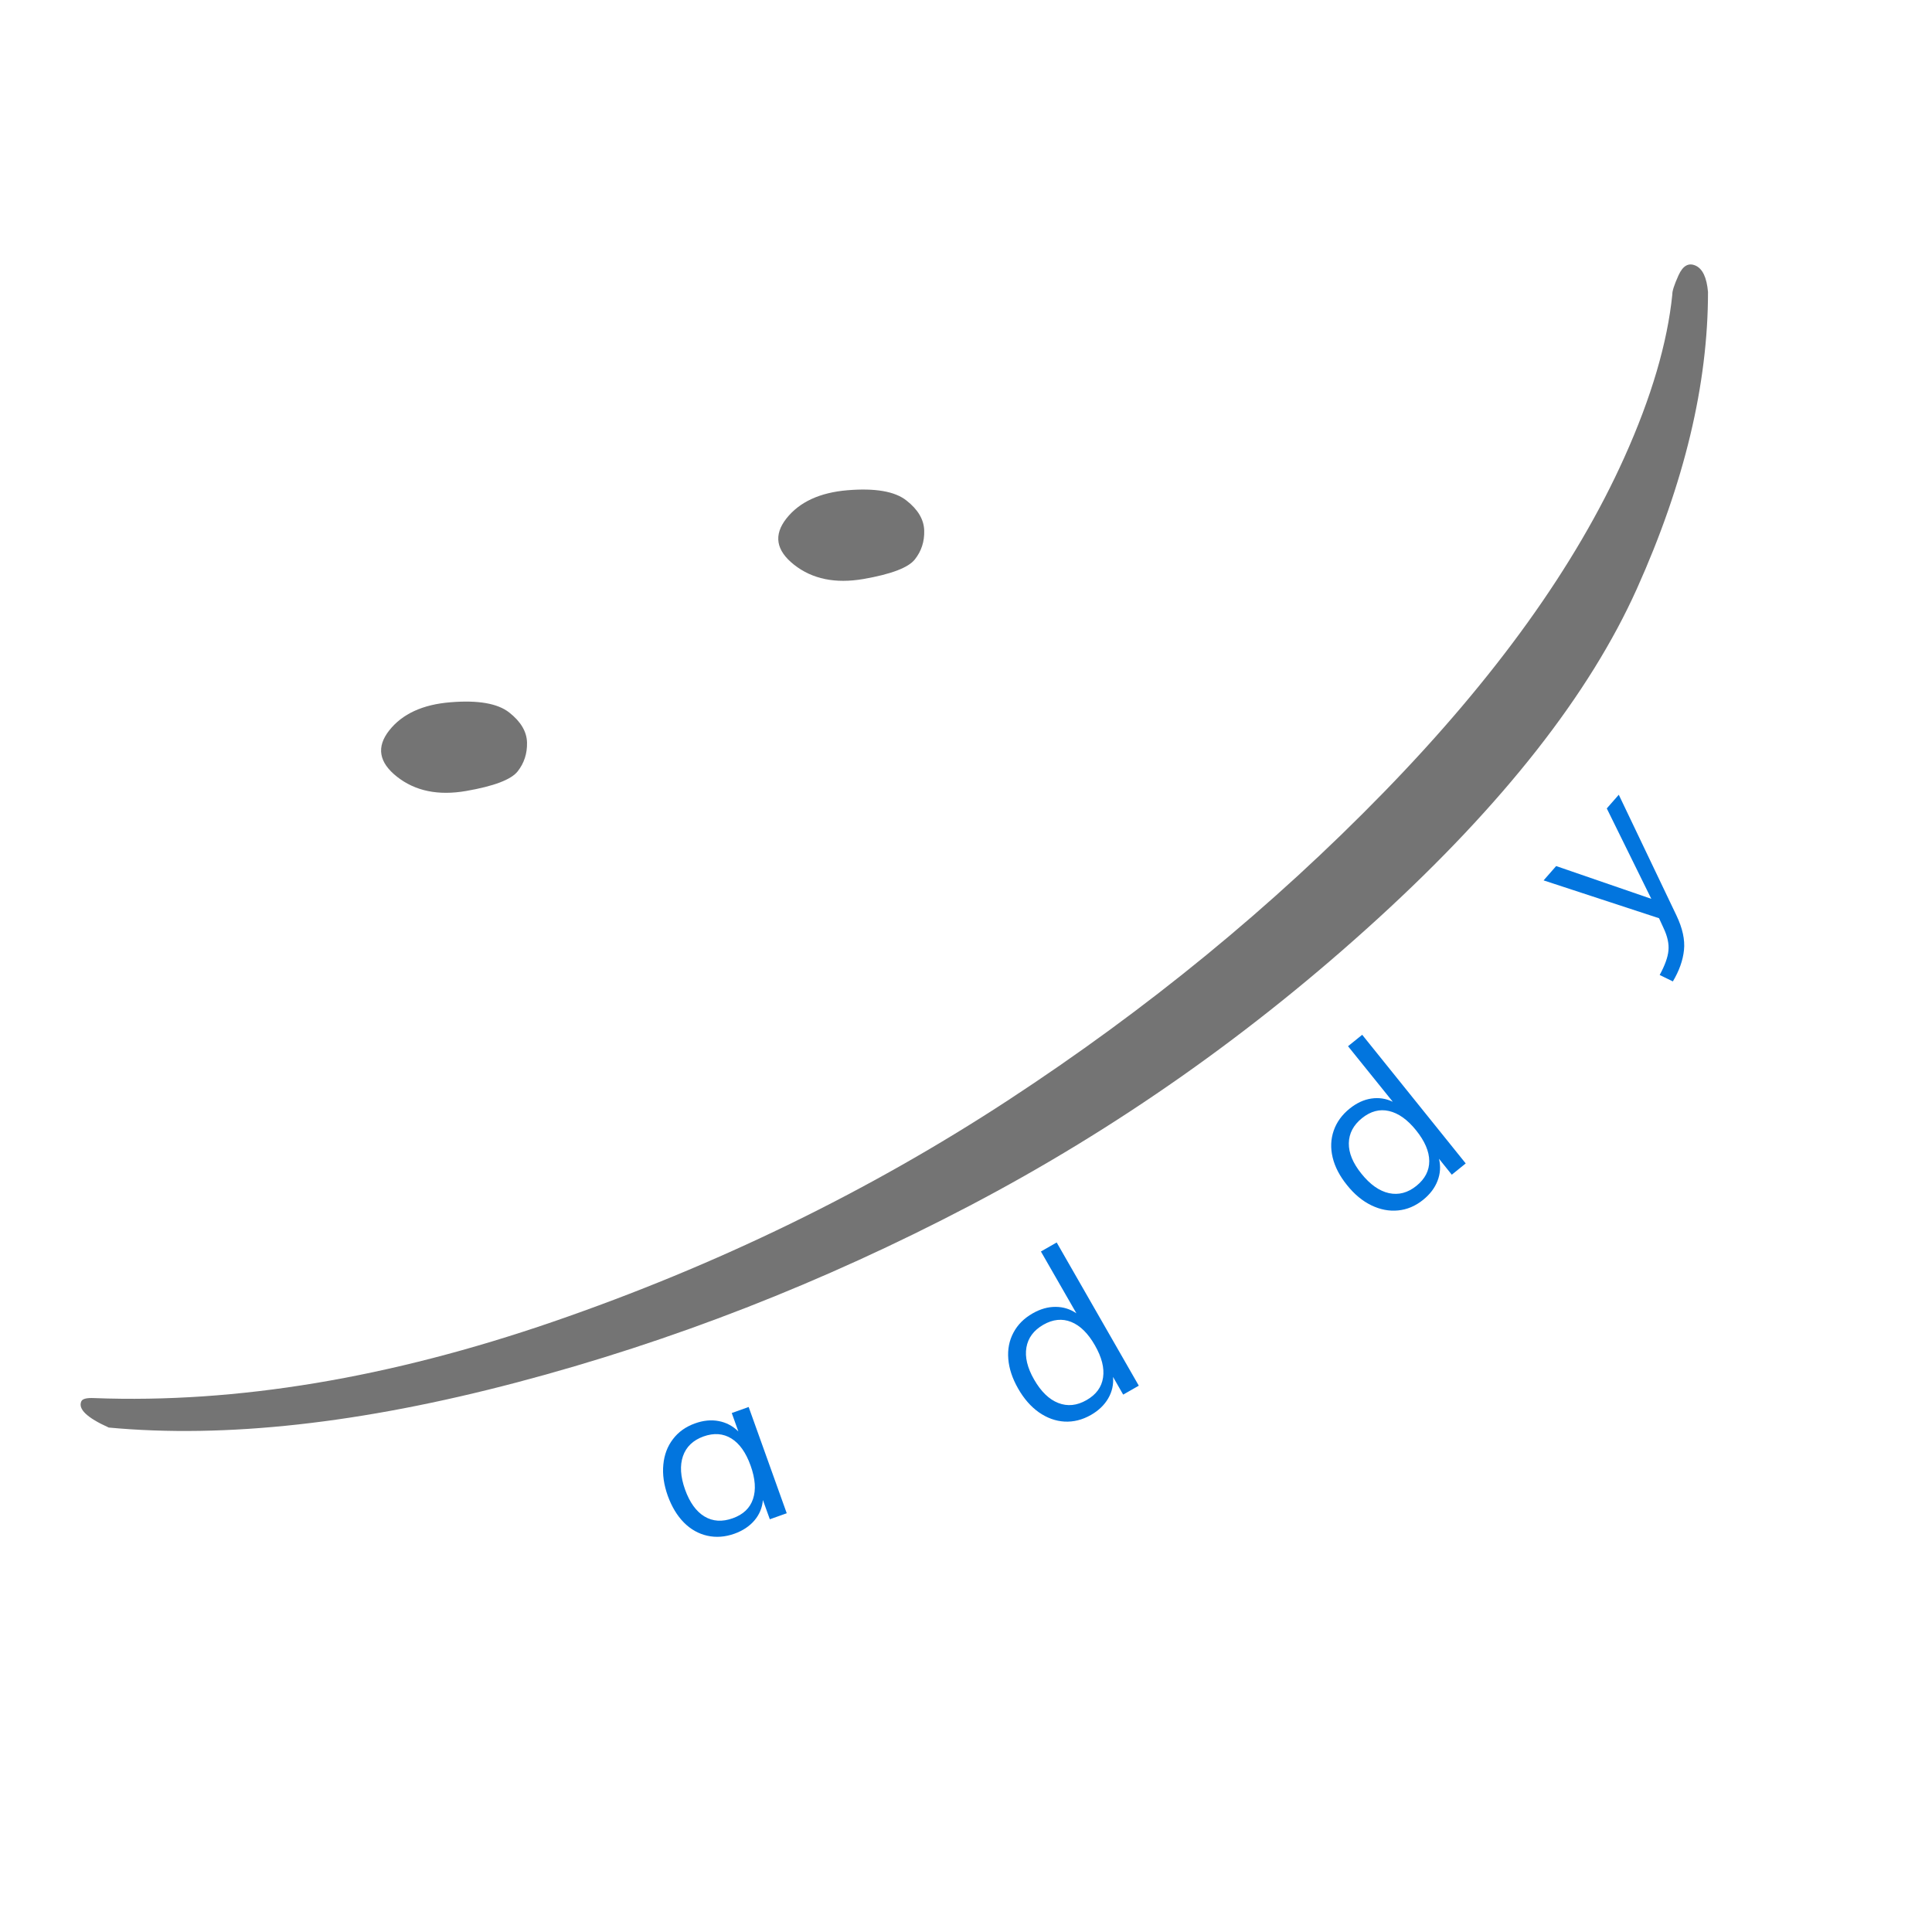 <svg xmlns="http://www.w3.org/2000/svg" xmlns:xlink="http://www.w3.org/1999/xlink" width="500" zoomAndPan="magnify" viewBox="0 0 375 375" height="500" preserveAspectRatio="xMidYMid meet" version="1.2"><defs/><g id="a8610b5ba0"><g style="fill:#747474;fill-opacity:1;"><g transform="translate(30.005, 244.369)"><path style="stroke:none" d="M -8.891 32.719 C -13.117 30.82 -14.895 29.125 -14.219 27.625 C -14 27.133 -13.156 26.926 -11.688 27 C 15.906 28.051 45.586 23.109 77.359 12.172 C 109.129 1.234 138.539 -13.078 165.594 -30.766 C 192.656 -48.453 217 -68.406 238.625 -90.625 C 260.25 -112.844 275.801 -134.5 285.281 -155.594 C 290.531 -167.258 293.633 -177.805 294.594 -187.234 C 294.562 -187.848 294.961 -189.082 295.797 -190.938 C 296.641 -192.801 297.742 -193.426 299.109 -192.812 C 300.473 -192.195 301.273 -190.492 301.516 -187.703 C 301.523 -169.797 296.926 -150.598 287.719 -130.109 C 278.52 -109.629 261.766 -88.285 237.453 -66.078 C 213.141 -43.867 186.727 -25.289 158.219 -10.344 C 129.719 4.594 100.398 16.031 70.266 23.969 C 40.129 31.914 13.742 34.832 -8.891 32.719 Z M -8.891 32.719 "/></g></g><g style="fill:#0275de;fill-opacity:1;"><g transform="translate(131.346, 301.361)"><path style="stroke:none" d="M 13.969 -28.266 L 21.359 -7.641 L 18.078 -6.469 L 16.734 -10.203 C 16.609 -8.711 16.062 -7.395 15.094 -6.25 C 14.125 -5.113 12.832 -4.254 11.219 -3.672 C 9.395 -3.023 7.629 -2.895 5.922 -3.281 C 4.223 -3.664 2.711 -4.52 1.391 -5.844 C 0.078 -7.176 -0.961 -8.906 -1.734 -11.031 C -2.492 -13.164 -2.781 -15.18 -2.594 -17.078 C -2.414 -18.984 -1.797 -20.629 -0.734 -22.016 C 0.316 -23.41 1.742 -24.43 3.547 -25.078 C 5.16 -25.66 6.695 -25.812 8.156 -25.531 C 9.613 -25.258 10.883 -24.586 11.969 -23.516 L 10.688 -27.094 Z M 10.891 -6.672 C 12.91 -7.391 14.219 -8.633 14.812 -10.406 C 15.414 -12.188 15.258 -14.348 14.344 -16.891 C 13.438 -19.422 12.191 -21.176 10.609 -22.156 C 9.023 -23.133 7.223 -23.266 5.203 -22.547 C 3.18 -21.816 1.852 -20.547 1.219 -18.734 C 0.594 -16.922 0.727 -14.754 1.625 -12.234 C 2.531 -9.723 3.785 -7.984 5.391 -7.016 C 7.004 -6.047 8.836 -5.93 10.891 -6.672 Z M 10.891 -6.672 "/></g></g><g style="fill:#0275de;fill-opacity:1;"><g transform="translate(201.352, 280.241)"><path style="stroke:none" d="M 3.75 -39.078 L 19.688 -11.281 L 16.656 -9.547 L 14.688 -12.984 C 14.812 -11.492 14.5 -10.102 13.75 -8.812 C 13 -7.52 11.879 -6.445 10.391 -5.594 C 8.723 -4.645 7.016 -4.219 5.266 -4.312 C 3.523 -4.414 1.867 -5.016 0.297 -6.109 C -1.266 -7.211 -2.609 -8.75 -3.734 -10.719 C -4.859 -12.688 -5.492 -14.602 -5.641 -16.469 C -5.797 -18.344 -5.461 -20.047 -4.641 -21.578 C -3.828 -23.117 -2.586 -24.363 -0.922 -25.312 C 0.566 -26.164 2.051 -26.586 3.531 -26.578 C 5.008 -26.578 6.359 -26.16 7.578 -25.328 L 0.688 -37.328 Z M 9.547 -8.484 C 11.41 -9.547 12.477 -11.004 12.75 -12.859 C 13.031 -14.711 12.5 -16.805 11.156 -19.141 C 9.832 -21.453 8.301 -22.957 6.562 -23.656 C 4.82 -24.352 3.02 -24.172 1.156 -23.109 C -0.707 -22.035 -1.801 -20.566 -2.125 -18.703 C -2.445 -16.848 -1.953 -14.773 -0.641 -12.484 C 0.703 -10.141 2.27 -8.617 4.062 -7.922 C 5.852 -7.223 7.68 -7.41 9.547 -8.484 Z M 9.547 -8.484 "/></g></g><g style="fill:#0275de;fill-opacity:1;"><g transform="translate(266.823, 240.04)"><path style="stroke:none" d="M -2.422 -39.188 L 17.672 -14.219 L 14.969 -12.031 L 12.484 -15.125 C 12.836 -13.664 12.742 -12.238 12.203 -10.844 C 11.672 -9.457 10.734 -8.223 9.391 -7.141 C 7.898 -5.941 6.281 -5.258 4.531 -5.094 C 2.789 -4.926 1.062 -5.258 -0.656 -6.094 C -2.375 -6.926 -3.941 -8.227 -5.359 -10 C -6.785 -11.758 -7.719 -13.551 -8.156 -15.375 C -8.594 -17.195 -8.523 -18.93 -7.953 -20.578 C -7.379 -22.234 -6.348 -23.66 -4.859 -24.859 C -3.516 -25.941 -2.113 -26.594 -0.656 -26.812 C 0.801 -27.031 2.191 -26.82 3.516 -26.188 L -5.172 -36.969 Z M 8.094 -9.859 C 9.77 -11.211 10.602 -12.82 10.594 -14.688 C 10.582 -16.562 9.727 -18.551 8.031 -20.656 C 6.363 -22.727 4.613 -23.973 2.781 -24.391 C 0.957 -24.816 -0.789 -24.352 -2.469 -23 C -4.133 -21.656 -4.984 -20.035 -5.016 -18.141 C -5.047 -16.254 -4.234 -14.285 -2.578 -12.234 C -0.891 -10.129 0.891 -8.867 2.766 -8.453 C 4.648 -8.047 6.426 -8.516 8.094 -9.859 Z M 8.094 -9.859 "/></g></g><g style="fill:#0275de;fill-opacity:1;"><g transform="translate(315.72, 185.727)"><path style="stroke:none" d="M -1.516 -31.469 L 9.688 -8.016 C 10.863 -5.547 11.348 -3.316 11.141 -1.328 C 10.941 0.648 10.223 2.68 8.984 4.766 L 6.422 3.516 C 7.441 1.648 8.008 0.066 8.125 -1.234 C 8.25 -2.535 7.938 -3.977 7.188 -5.562 L 6.297 -7.5 L -16.109 -14.844 L -13.672 -17.625 L 4.797 -11.266 L -3.844 -28.812 Z M -1.516 -31.469 "/></g></g><g style="fill:#747474;fill-opacity:1;"><g transform="translate(63.013, 136.593)"><path style="stroke:none" d="M 114.562 -28.016 C 113.301 -26.41 109.961 -25.141 104.547 -24.203 C 99.129 -23.273 94.656 -24.195 91.125 -26.969 C 87.602 -29.75 87.102 -32.742 89.625 -35.953 C 92.156 -39.16 96.109 -40.988 101.484 -41.438 C 106.867 -41.883 110.68 -41.223 112.922 -39.453 C 115.172 -37.691 116.32 -35.742 116.375 -33.609 C 116.438 -31.484 115.832 -29.617 114.562 -28.016 Z M 37.469 13.125 C 36.207 14.727 32.867 16 27.453 16.938 C 22.047 17.875 17.578 16.953 14.047 14.172 C 10.516 11.391 10.008 8.395 12.531 5.188 C 15.062 1.977 19.016 0.156 24.391 -0.281 C 29.766 -0.727 33.578 -0.066 35.828 1.703 C 38.078 3.473 39.227 5.414 39.281 7.531 C 39.332 9.656 38.727 11.52 37.469 13.125 Z M 37.469 13.125 "/></g></g></g></svg>